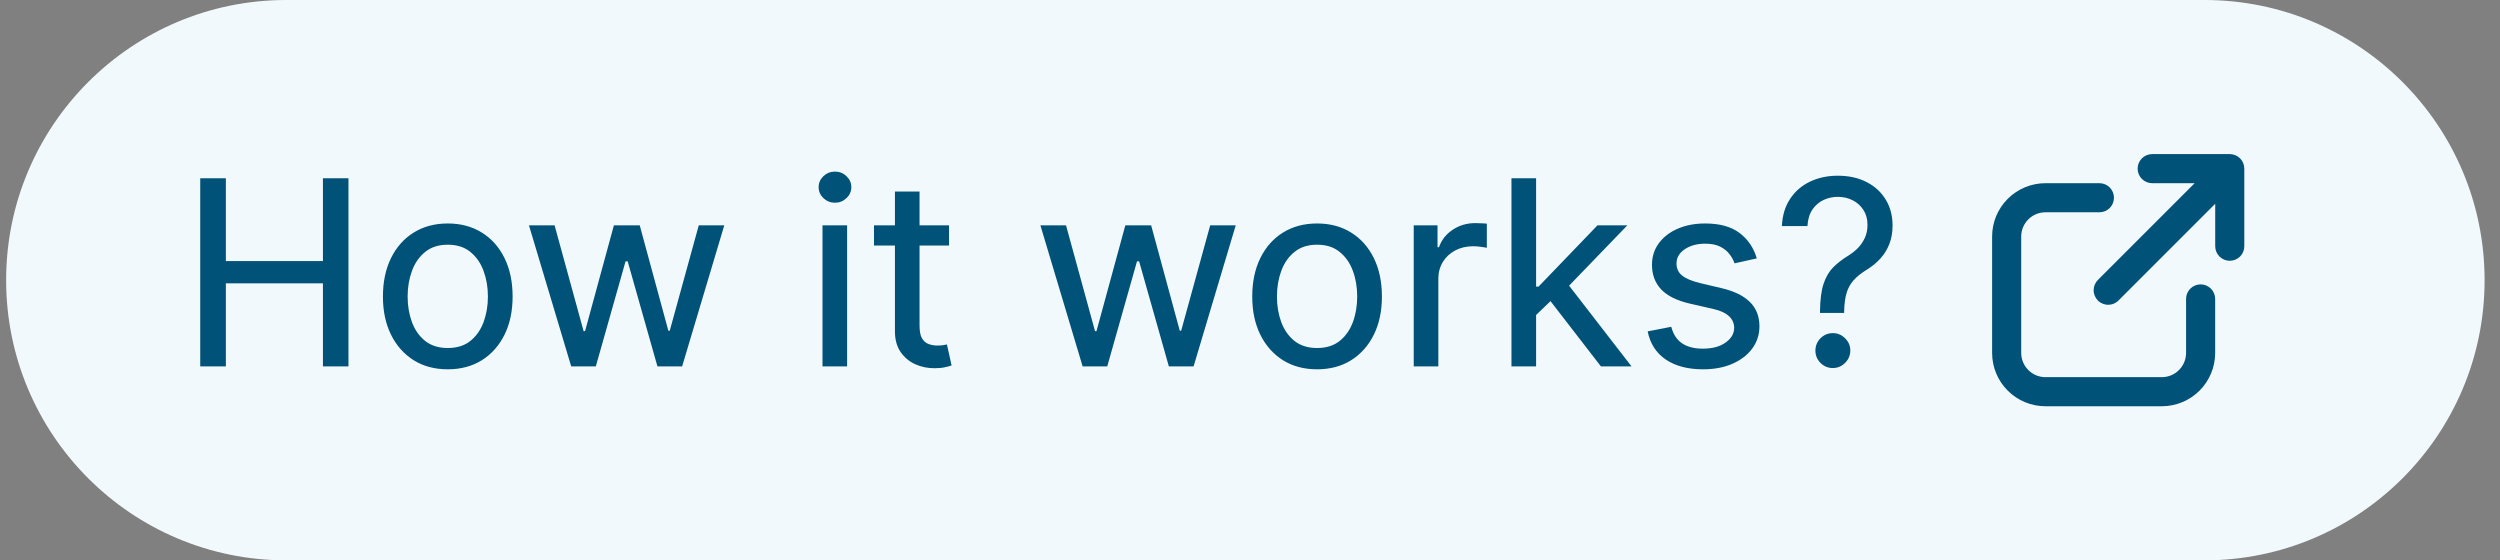 <svg width="116" height="26" viewBox="0 0 116 26" fill="none" xmlns="http://www.w3.org/2000/svg">
<rect x="0" y="0" width="116" height="26" fill="#808080" stroke="none"/>
<path d="M0.285 13C0.285 5.82 6.105 0 13.285 0H102.285C109.465 0 115.285 5.82 115.285 13C115.285 20.18 109.465 26 102.285 26H13.285C6.105 26 0.285 20.18 0.285 13Z" fill="#F2F9FC"/>
<path d="M9.291 17V8.273H10.48V12.112H14.984V8.273H16.169V17H14.984V13.148H10.48V17H9.291ZM20.776 17.136C20.174 17.136 19.647 16.996 19.195 16.715C18.744 16.43 18.393 16.035 18.143 15.53C17.893 15.024 17.768 14.435 17.768 13.761C17.768 13.079 17.893 12.484 18.143 11.976C18.393 11.467 18.744 11.072 19.195 10.791C19.647 10.51 20.174 10.369 20.776 10.369C21.379 10.369 21.905 10.51 22.357 10.791C22.809 11.072 23.16 11.467 23.41 11.976C23.66 12.484 23.785 13.079 23.785 13.761C23.785 14.435 23.66 15.024 23.41 15.53C23.16 16.035 22.809 16.43 22.357 16.715C21.905 16.996 21.379 17.136 20.776 17.136ZM20.776 16.148C21.202 16.148 21.552 16.038 21.825 15.82C22.1 15.598 22.305 15.307 22.438 14.946C22.572 14.582 22.639 14.186 22.639 13.757C22.639 13.331 22.572 12.936 22.438 12.572C22.305 12.206 22.1 11.912 21.825 11.69C21.552 11.466 21.202 11.354 20.776 11.354C20.353 11.354 20.004 11.466 19.728 11.69C19.452 11.912 19.248 12.206 19.114 12.572C18.981 12.936 18.914 13.331 18.914 13.757C18.914 14.186 18.981 14.582 19.114 14.946C19.248 15.307 19.452 15.598 19.728 15.82C20.004 16.038 20.353 16.148 20.776 16.148ZM26.504 17L24.543 10.454H25.732L27.079 15.364H27.147L28.485 10.454H29.683L31.012 15.347H31.076L32.423 10.454H33.607L31.651 17H30.505L29.124 12.125H29.026L27.646 17H26.504ZM38.164 17V10.454H39.306V17H38.164ZM38.743 9.406C38.536 9.406 38.357 9.335 38.206 9.193C38.059 9.051 37.985 8.881 37.985 8.682C37.985 8.486 38.059 8.317 38.206 8.175C38.357 8.033 38.536 7.962 38.743 7.962C38.951 7.962 39.128 8.033 39.276 8.175C39.426 8.317 39.502 8.486 39.502 8.682C39.502 8.881 39.426 9.051 39.276 9.193C39.128 9.335 38.951 9.406 38.743 9.406ZM44.035 10.454V11.392H40.553V10.454H44.035ZM41.525 8.886H42.667V15.104C42.667 15.368 42.705 15.567 42.782 15.7C42.861 15.831 42.964 15.919 43.089 15.964C43.214 16.01 43.349 16.033 43.494 16.033C43.599 16.033 43.688 16.027 43.762 16.016C43.836 16.001 43.894 15.99 43.937 15.982L44.154 16.957C44.083 16.983 43.982 17.01 43.852 17.038C43.724 17.07 43.562 17.085 43.366 17.085C43.056 17.088 42.761 17.028 42.479 16.906C42.198 16.781 41.968 16.591 41.789 16.335C41.613 16.079 41.525 15.757 41.525 15.368V8.886ZM50.234 17L48.274 10.454H49.463L50.809 15.364H50.877L52.216 10.454H53.413L54.742 15.347H54.806L56.153 10.454H57.338L55.382 17H54.235L52.855 12.125H52.757L51.376 17H50.234ZM61.112 17.136C60.51 17.136 59.983 16.996 59.531 16.715C59.08 16.43 58.729 16.035 58.479 15.53C58.229 15.024 58.104 14.435 58.104 13.761C58.104 13.079 58.229 12.484 58.479 11.976C58.729 11.467 59.08 11.072 59.531 10.791C59.983 10.51 60.51 10.369 61.112 10.369C61.715 10.369 62.242 10.51 62.693 10.791C63.145 11.072 63.496 11.467 63.746 11.976C63.996 12.484 64.121 13.079 64.121 13.761C64.121 14.435 63.996 15.024 63.746 15.53C63.496 16.035 63.145 16.43 62.693 16.715C62.242 16.996 61.715 17.136 61.112 17.136ZM61.112 16.148C61.538 16.148 61.888 16.038 62.16 15.82C62.436 15.598 62.641 15.307 62.774 14.946C62.908 14.582 62.974 14.186 62.974 13.757C62.974 13.331 62.908 12.936 62.774 12.572C62.641 12.206 62.436 11.912 62.16 11.69C61.888 11.466 61.538 11.354 61.112 11.354C60.689 11.354 60.34 11.466 60.064 11.69C59.788 11.912 59.584 12.206 59.45 12.572C59.317 12.936 59.25 13.331 59.25 13.757C59.25 14.186 59.317 14.582 59.45 14.946C59.584 15.307 59.788 15.598 60.064 15.82C60.34 16.038 60.689 16.148 61.112 16.148ZM65.597 17V10.454H66.701V11.469H66.769C66.888 11.131 67.102 10.861 67.408 10.659C67.718 10.454 68.066 10.352 68.452 10.352C68.529 10.352 68.621 10.355 68.729 10.361C68.84 10.364 68.927 10.369 68.989 10.378V11.499C68.947 11.487 68.862 11.473 68.734 11.456C68.609 11.436 68.481 11.426 68.35 11.426C68.04 11.426 67.763 11.492 67.519 11.622C67.278 11.75 67.087 11.928 66.948 12.155C66.809 12.382 66.739 12.641 66.739 12.93V17H65.597ZM71.189 14.699L71.177 13.297H71.39L74.125 10.454H75.51L72.498 13.574H72.357L71.189 14.699ZM70.132 17V8.273H71.275V17H70.132ZM74.283 17L71.829 13.825L72.63 13.028L75.702 17H74.283ZM81.515 11.989L80.483 12.219C80.432 12.068 80.353 11.925 80.245 11.788C80.14 11.649 79.996 11.534 79.814 11.443C79.632 11.352 79.402 11.307 79.124 11.307C78.743 11.307 78.425 11.393 78.169 11.567C77.916 11.74 77.79 11.96 77.79 12.227C77.79 12.46 77.877 12.646 78.05 12.786C78.223 12.925 78.496 13.04 78.868 13.131L79.874 13.369C80.468 13.508 80.909 13.724 81.199 14.017C81.492 14.307 81.638 14.682 81.638 15.142C81.638 15.526 81.527 15.868 81.306 16.169C81.087 16.467 80.782 16.703 80.39 16.876C79.998 17.05 79.541 17.136 79.022 17.136C78.32 17.136 77.745 16.986 77.296 16.685C76.847 16.381 76.566 15.945 76.452 15.376L77.547 15.163C77.632 15.501 77.797 15.756 78.041 15.926C78.289 16.094 78.611 16.178 79.009 16.178C79.452 16.178 79.804 16.084 80.066 15.896C80.33 15.709 80.463 15.482 80.466 15.214C80.463 14.999 80.384 14.818 80.228 14.673C80.074 14.526 79.837 14.415 79.516 14.341L78.416 14.089C77.811 13.95 77.365 13.73 77.079 13.429C76.794 13.125 76.652 12.744 76.652 12.287C76.652 11.909 76.757 11.577 76.968 11.29C77.181 11 77.473 10.774 77.846 10.612C78.218 10.45 78.642 10.369 79.12 10.369C79.796 10.369 80.329 10.517 80.718 10.812C81.107 11.108 81.373 11.5 81.515 11.989ZM84.448 14.52V14.452C84.454 13.918 84.508 13.493 84.61 13.178C84.716 12.859 84.865 12.602 85.058 12.406C85.254 12.21 85.487 12.03 85.757 11.865C85.927 11.76 86.079 11.639 86.213 11.503C86.346 11.364 86.453 11.206 86.532 11.03C86.612 10.851 86.652 10.652 86.652 10.433C86.652 10.169 86.589 9.939 86.464 9.743C86.339 9.547 86.171 9.396 85.961 9.291C85.754 9.186 85.524 9.134 85.271 9.134C85.046 9.134 84.831 9.18 84.623 9.274C84.416 9.368 84.243 9.514 84.103 9.713C83.964 9.912 83.885 10.171 83.865 10.489H82.68C82.703 9.991 82.831 9.57 83.064 9.223C83.296 8.874 83.605 8.608 83.988 8.426C84.375 8.244 84.802 8.153 85.271 8.153C85.782 8.153 86.228 8.251 86.609 8.447C86.993 8.643 87.289 8.916 87.5 9.266C87.71 9.612 87.815 10.011 87.815 10.463C87.815 10.781 87.765 11.067 87.666 11.32C87.569 11.572 87.43 11.798 87.248 11.997C87.069 12.196 86.853 12.372 86.6 12.526C86.353 12.679 86.154 12.839 86.004 13.007C85.856 13.175 85.748 13.372 85.68 13.599C85.612 13.827 85.575 14.111 85.569 14.452V14.52H84.448ZM85.045 17.077C84.821 17.077 84.629 16.997 84.47 16.838C84.314 16.679 84.235 16.489 84.235 16.267C84.235 16.046 84.314 15.855 84.47 15.696C84.629 15.537 84.821 15.457 85.045 15.457C85.264 15.457 85.453 15.537 85.612 15.696C85.774 15.855 85.855 16.046 85.855 16.267C85.855 16.412 85.818 16.547 85.744 16.672C85.67 16.794 85.572 16.892 85.45 16.966C85.328 17.04 85.193 17.077 85.045 17.077Z" fill="#005278"/>
<path d="M99.861 7.15C99.682 7.15 99.511 7.222 99.384 7.348C99.257 7.475 99.186 7.646 99.186 7.825C99.186 8.004 99.257 8.176 99.384 8.303C99.511 8.429 99.682 8.5 99.861 8.5H101.832L97.359 12.973C97.293 13.035 97.24 13.11 97.203 13.193C97.166 13.275 97.146 13.365 97.145 13.455C97.143 13.546 97.16 13.636 97.194 13.72C97.228 13.804 97.278 13.88 97.342 13.944C97.406 14.009 97.483 14.059 97.567 14.093C97.651 14.127 97.741 14.144 97.831 14.142C97.922 14.14 98.011 14.121 98.094 14.084C98.177 14.047 98.252 13.994 98.313 13.927L102.786 9.454V11.425C102.786 11.604 102.857 11.776 102.984 11.903C103.111 12.029 103.282 12.1 103.461 12.1C103.64 12.1 103.812 12.029 103.939 11.903C104.065 11.776 104.136 11.604 104.136 11.425V7.825C104.136 7.646 104.065 7.475 103.939 7.348C103.812 7.222 103.64 7.15 103.461 7.15H99.861Z" fill="#005278"/>
<path d="M102.784 13.87C102.784 13.691 102.712 13.52 102.586 13.393C102.459 13.266 102.288 13.195 102.109 13.195C101.93 13.195 101.758 13.266 101.631 13.393C101.505 13.52 101.434 13.691 101.434 13.87V16.375C101.434 16.996 100.93 17.5 100.309 17.5H94.909C94.288 17.5 93.784 16.996 93.784 16.375V10.975C93.784 10.354 94.288 9.85 94.909 9.85H97.413C97.592 9.85 97.764 9.779 97.891 9.652C98.017 9.526 98.088 9.354 98.088 9.175C98.088 8.996 98.017 8.824 97.891 8.698C97.764 8.571 97.592 8.5 97.413 8.5H94.909C94.252 8.5 93.623 8.761 93.159 9.225C92.694 9.689 92.434 10.319 92.434 10.975V16.375C92.434 17.031 92.694 17.661 93.159 18.125C93.623 18.589 94.252 18.85 94.909 18.85H100.309C100.965 18.85 101.595 18.589 102.059 18.125C102.523 17.661 102.784 17.031 102.784 16.375V13.87Z" fill="#005278"/>
</svg>
